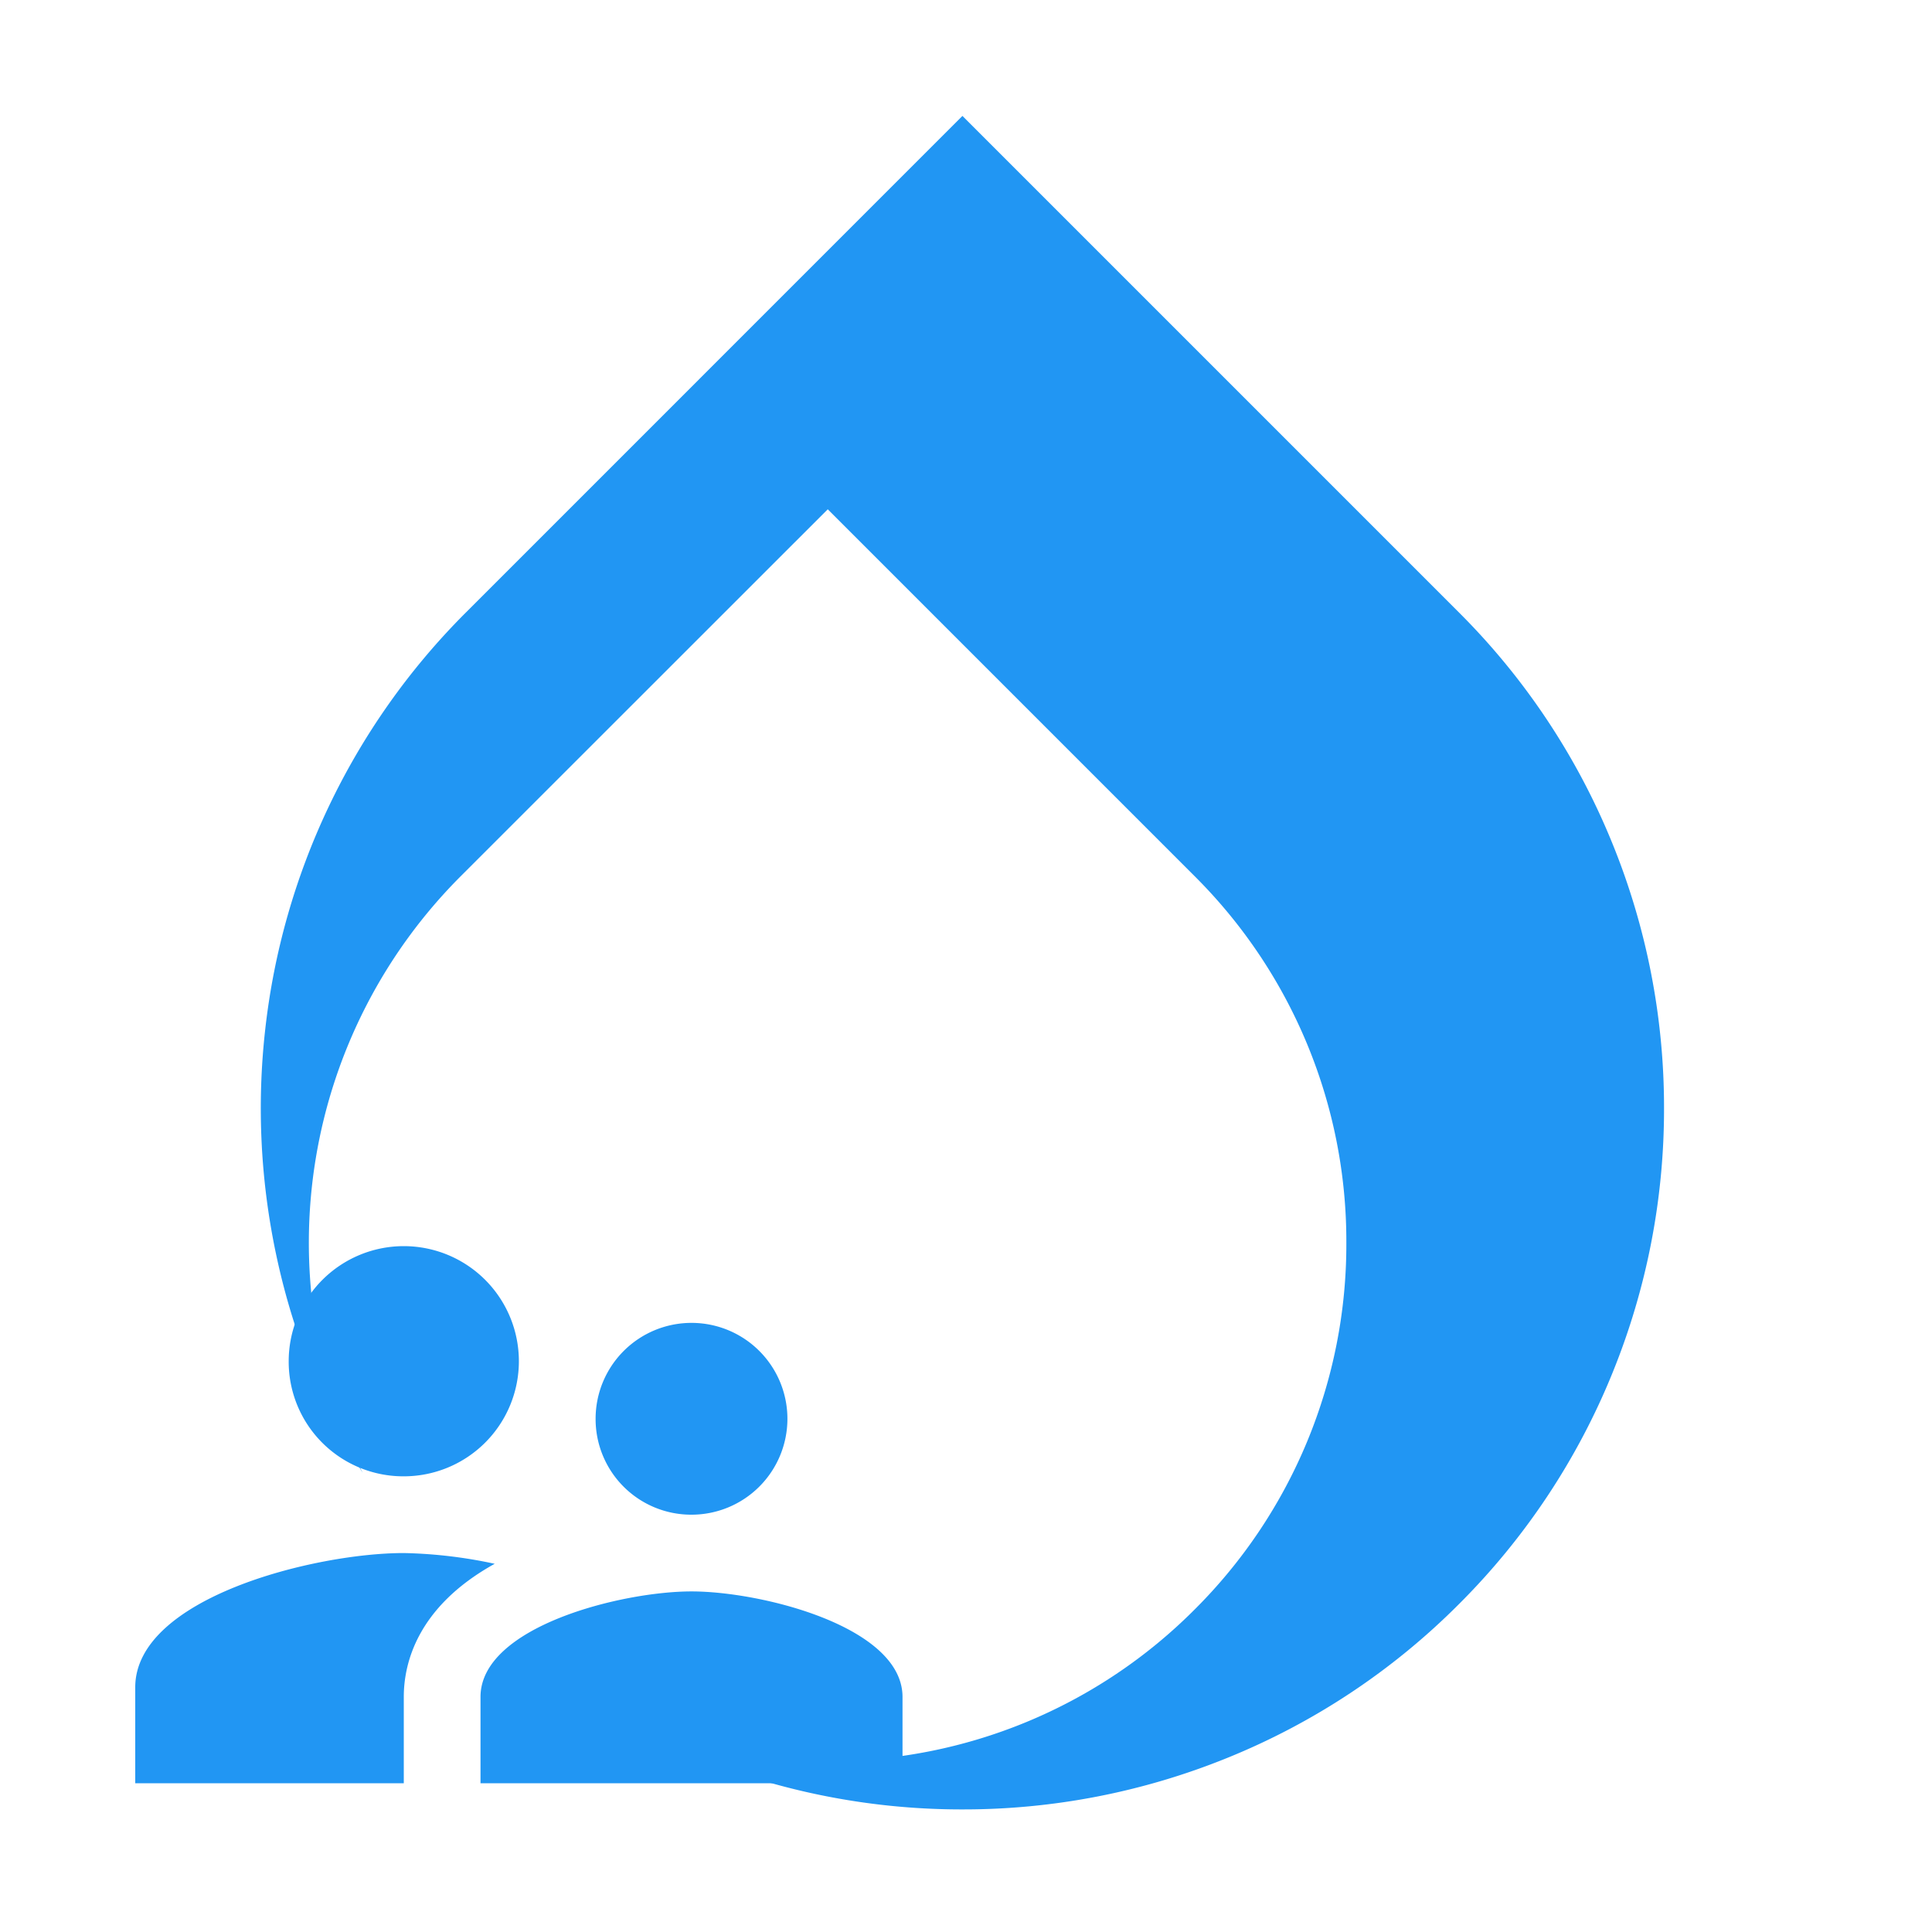 <svg xmlns="http://www.w3.org/2000/svg" xmlns:xlink="http://www.w3.org/1999/xlink" width="200" height="200" viewBox="0 0 200 200"><defs><style>.a{clip-path:url(#b);}.b{fill:#2196f3;}</style><clipPath id="b"><rect width="200" height="200"/></clipPath></defs><g id="a" class="a"><path class="b" d="M-1007.37,175.31a72.658,72.658,0,0,1-37.805-10.56,54.107,54.107,0,0,0,23.864,5.559,53.349,53.349,0,0,0,37.984-15.7,53.312,53.312,0,0,0,15.7-37.951,53.312,53.312,0,0,0-15.7-37.951l-37.984-37.984L-1059.3,78.7a53.66,53.66,0,0,0-10.152,61.773,72.091,72.091,0,0,1-8.9-22.313,72.945,72.945,0,0,1-1.185-23.657A72.389,72.389,0,0,1-1073,71.562a72.29,72.29,0,0,1,14.249-20.177L-1007.37,0l51.385,51.386A72.042,72.042,0,0,1-940.051,75.4a72.455,72.455,0,0,1,5.311,27.33,72.455,72.455,0,0,1-5.311,27.33,72.042,72.042,0,0,1-15.933,24.01A72.011,72.011,0,0,1-980.009,170,72.6,72.6,0,0,1-1007.37,175.31Z" transform="translate(1107 12)"/><path class="b" d="M59.585,32.8a9.928,9.928,0,1,0-9.928-9.928A9.9,9.9,0,0,0,59.585,32.8ZM29.8,28.828A11.914,11.914,0,1,0,17.886,16.914,11.864,11.864,0,0,0,29.8,28.828ZM59.585,40.743c-7.268,0-21.843,3.654-21.843,10.921V60.6H81.428V51.664C81.428,44.4,66.853,40.743,59.585,40.743ZM29.8,36.771c-9.253,0-27.8,4.647-27.8,13.9V60.6H29.8V51.664c0-3.376,1.311-9.293,9.412-13.781A48.781,48.781,0,0,0,29.8,36.771Z" transform="translate(12 124)"/></g></svg>